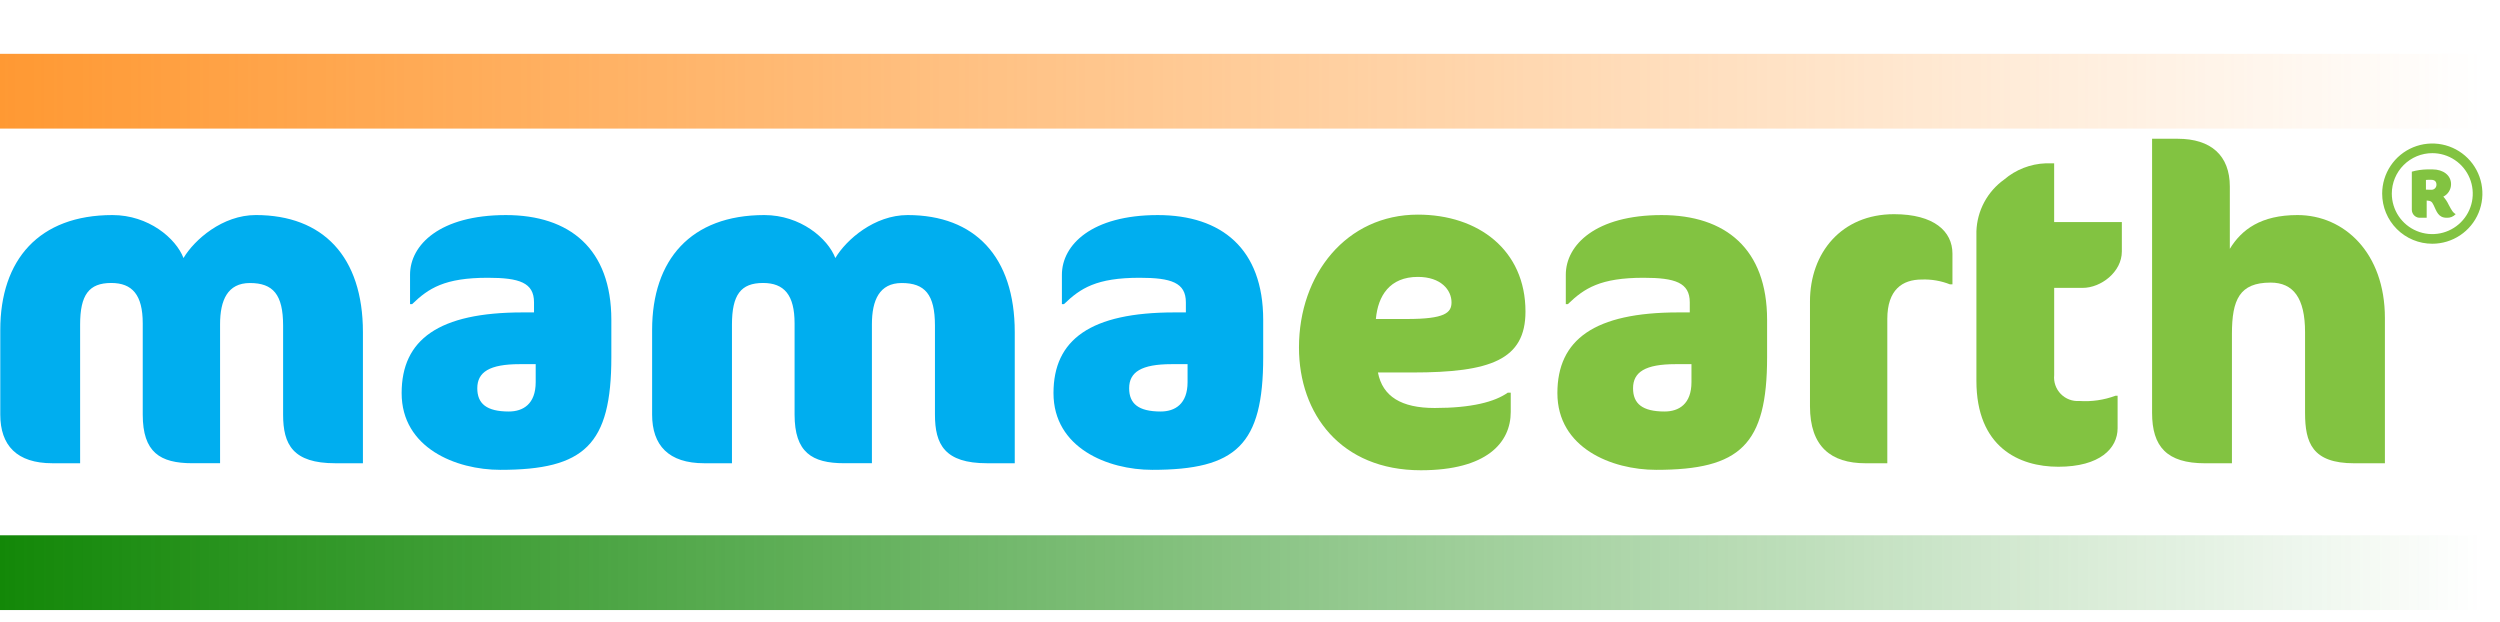 <svg width="836" height="208" viewBox="0 0 836 208" fill="none" xmlns="http://www.w3.org/2000/svg">
<path d="M112.097 154.91C97.903 154.91 94.67 148.606 94.67 138.634V108.868C94.67 98.456 91.298 94.644 83.568 94.644C76.122 94.644 73.591 100.362 73.591 108.428V154.902H64.315C53.493 154.902 47.732 151.237 47.732 138.626V108.121C47.732 98.589 44.217 94.627 37.191 94.627C29.745 94.627 26.793 98.587 26.793 108.549V154.91H17.518C5.572 154.91 0.094 148.899 0.094 138.634V110.334C0.094 86.872 13.022 71.917 37.614 71.917C49.693 71.917 58.834 79.697 61.363 86.287C65.019 80.131 74.433 71.913 85.533 71.913C108.021 71.913 121.361 85.834 121.361 111.063V154.912H112.086L112.097 154.91Z" fill="#00AEEF"/>
<path d="M167.332 157.113C152.438 157.113 134.307 149.781 134.307 131.45C134.307 113.561 146.677 104.471 174.78 104.471H178.575V101.097C178.575 94.499 173.662 92.887 163.116 92.887C148.642 92.887 143.301 96.405 137.822 101.691H137.12V91.864C137.12 81.891 147.098 71.921 169.16 71.921C190.521 71.921 204.433 83.212 204.433 106.967V119.43C204.433 148.758 195.439 157.115 167.332 157.115V157.113ZM179.136 121.775H173.797C163.679 121.775 159.605 124.413 159.605 129.843C159.605 134.973 162.699 137.608 170.145 137.608C174.923 137.608 179.136 135.119 179.136 127.781V121.775Z" fill="#00AEEF"/>
<path d="M330.075 154.91C315.881 154.91 312.648 148.606 312.648 138.634V108.869C312.648 98.456 309.274 94.644 301.544 94.644C294.096 94.644 291.567 100.362 291.567 108.428V154.902H282.291C271.471 154.902 265.708 151.237 265.708 138.626V108.121C265.708 98.589 262.193 94.628 255.166 94.628C247.721 94.628 244.768 98.587 244.768 108.549V154.91H235.494C223.548 154.91 218.068 148.899 218.068 138.634V110.334C218.068 86.873 230.996 71.917 255.588 71.917C267.667 71.917 276.808 79.697 279.337 86.287C282.989 80.131 292.405 71.917 303.505 71.917C325.992 71.917 339.332 85.839 339.332 111.067V154.912H330.06L330.075 154.91Z" fill="#00AEEF"/>
<path d="M385.309 157.113C370.417 157.113 352.287 149.781 352.287 131.45C352.287 113.561 364.652 104.471 392.759 104.471H396.555V101.097C396.555 94.499 391.642 92.887 381.096 92.887C366.622 92.887 361.282 96.405 355.802 101.691H355.102V91.864C355.102 81.891 365.078 71.921 387.14 71.921C408.501 71.921 422.414 83.212 422.414 106.967V119.43C422.414 148.758 413.423 157.115 385.311 157.115L385.309 157.113ZM397.118 121.775H391.781C381.663 121.775 377.587 124.413 377.587 129.843C377.587 134.973 380.68 137.608 388.126 137.608C392.905 137.608 397.122 135.119 397.122 127.781V121.77L397.118 121.775Z" fill="#00AEEF"/>
<path d="M472.308 124.557H460.784C462.332 132.619 468.652 136.431 479.758 136.431C492.124 136.431 499.85 134.384 504.209 131.299H505.192V137.75C505.192 148.017 497.183 157.254 475.117 157.254C448.418 157.254 434.376 138.482 434.376 116.198C434.376 91.71 450.251 71.772 474.147 71.772C494.378 71.772 510.119 83.646 510.119 104.176C510.119 120.309 498.45 124.559 472.316 124.559L472.308 124.557ZM474.145 92.595C464.727 92.595 460.792 98.898 460.092 106.672H470.486C483.138 106.672 485.388 104.624 485.388 101.099C485.388 96.992 481.873 92.595 474.147 92.595" fill="#82C341"/>
<path d="M553.821 157.113C538.921 157.113 520.792 149.781 520.792 131.45C520.792 113.561 533.159 104.471 561.263 104.471H565.06V101.097C565.06 94.499 560.147 92.887 549.605 92.887C535.125 92.887 529.786 96.405 524.303 101.691H523.605V91.864C523.605 81.891 533.581 71.921 555.645 71.921C577.006 71.921 590.919 83.212 590.919 106.967V119.43C590.919 148.758 581.924 157.115 553.823 157.115L553.821 157.113ZM565.627 121.775H560.286C550.166 121.775 546.092 124.413 546.092 129.843C546.092 134.973 549.181 137.608 556.632 137.608C561.41 137.608 565.627 135.119 565.627 127.781V121.775Z" fill="#82C341"/>
<path d="M652.059 95.086C649.066 93.902 645.859 93.353 642.642 93.473C636.174 93.473 631.116 96.845 631.116 106.67V154.914H623.811C612.287 154.914 605.256 149.339 605.256 135.85V100.804C605.256 84.53 615.798 71.624 633.368 71.624C646.718 71.624 652.899 77.342 652.899 84.823V95.086H652.059Z" fill="#82C341"/>
<path d="M670.187 60.041C674.079 56.715 678.982 54.802 684.098 54.615H686.909V74.269H709.544V84.096C709.544 90.987 702.514 96.265 696.474 96.265H686.917V125.437C686.802 126.583 686.939 127.739 687.319 128.826C687.698 129.913 688.311 130.904 689.115 131.728C689.918 132.553 690.892 133.191 691.969 133.599C693.045 134.007 694.198 134.174 695.346 134.089C699.451 134.366 703.569 133.767 707.425 132.332H708.127V143.183C708.127 149.927 702.225 156.081 688.312 156.081C675.1 156.081 660.911 149.482 660.911 127.337V77.342C661.026 73.94 661.923 70.61 663.532 67.609C665.141 64.609 667.419 62.02 670.189 60.041" fill="#82C341"/>
<path d="M787.251 154.92C773.197 154.92 770.81 148.029 770.81 138.057V111.067C770.81 99.631 766.875 94.499 759.29 94.499C748.887 94.499 746.359 100.217 746.359 111.653V154.92H737.365C724.578 154.92 719.656 149.345 719.656 138.057V46.402H728.226C739.335 46.402 745.655 51.977 745.655 62.385V83.208C749.59 76.757 756.053 71.917 768.279 71.917C783.88 71.917 797.513 84.528 797.513 106.375V154.92H787.251Z" fill="#82C341"/>
<path d="M796.597 64.747C796.597 61.433 797.58 58.193 799.422 55.437C801.263 52.68 803.881 50.532 806.943 49.264C810.005 47.995 813.375 47.664 816.626 48.31C819.877 48.957 822.863 50.553 825.207 52.897C827.551 55.241 829.147 58.227 829.794 61.478C830.44 64.729 830.108 68.098 828.84 71.161C827.571 74.223 825.423 76.84 822.667 78.682C819.911 80.523 816.671 81.506 813.357 81.506C811.156 81.507 808.976 81.074 806.942 80.232C804.909 79.39 803.061 78.155 801.505 76.599C799.948 75.043 798.714 73.195 797.872 71.161C797.03 69.128 796.597 66.948 796.597 64.747V64.747ZM799.822 64.747C799.822 67.424 800.616 70.041 802.103 72.267C803.59 74.493 805.704 76.227 808.177 77.252C810.65 78.276 813.372 78.544 815.997 78.022C818.622 77.5 821.034 76.21 822.927 74.318C824.82 72.425 826.109 70.013 826.631 67.388C827.153 64.762 826.885 62.041 825.861 59.568C824.836 57.095 823.102 54.981 820.876 53.494C818.65 52.007 816.033 51.213 813.357 51.213C809.768 51.216 806.327 52.643 803.79 55.181C801.252 57.718 799.825 61.159 799.822 64.747ZM813.823 68.637C813.197 67.298 812.82 67.173 811.483 67.048V72.814H809.52C809.139 72.858 808.753 72.821 808.387 72.704C808.022 72.588 807.685 72.394 807.4 72.137C807.116 71.88 806.889 71.565 806.736 71.213C806.583 70.861 806.507 70.481 806.512 70.097V57.404C808.172 56.935 809.886 56.682 811.61 56.65H813.453C817.001 56.65 819.633 58.614 819.633 61.582C819.635 62.451 819.393 63.302 818.935 64.041C818.478 64.779 817.822 65.374 817.044 65.759C817.757 66.543 818.349 67.431 818.798 68.391C819.967 70.607 820.303 71.108 821.181 71.608C820.801 72.02 820.334 72.344 819.813 72.553C819.293 72.763 818.732 72.854 818.172 72.82C815.332 72.82 814.79 70.648 813.827 68.643L813.823 68.637ZM811.927 60.129C811.695 60.125 811.463 60.14 811.233 60.174V63.414C811.743 63.46 812.298 63.46 812.947 63.46C813.177 63.479 813.409 63.45 813.628 63.375C813.846 63.3 814.047 63.18 814.217 63.023C814.386 62.867 814.522 62.676 814.614 62.465C814.706 62.253 814.753 62.024 814.753 61.793C814.753 60.728 814.198 60.127 812.947 60.127L811.927 60.129Z" fill="#82C341"/>
<rect y="18" width="830" height="25" fill="url(#paint0_linear_3094_2262)"/>
<rect y="179" width="830" height="25" fill="url(#paint1_linear_3094_2262)"/>
<defs>
<linearGradient id="paint0_linear_3094_2262" x1="-3.7759e-06" y1="30" x2="830" y2="30" gradientUnits="userSpaceOnUse">
<stop stop-color="#FF9933"/>
<stop offset="1" stop-color="#FF9933" stop-opacity="0"/>
</linearGradient>
<linearGradient id="paint1_linear_3094_2262" x1="-3.7759e-06" y1="191" x2="830" y2="191" gradientUnits="userSpaceOnUse">
<stop stop-color="#138808"/>
<stop offset="1" stop-color="#138808" stop-opacity="0"/>
</linearGradient>
</defs>
</svg>
